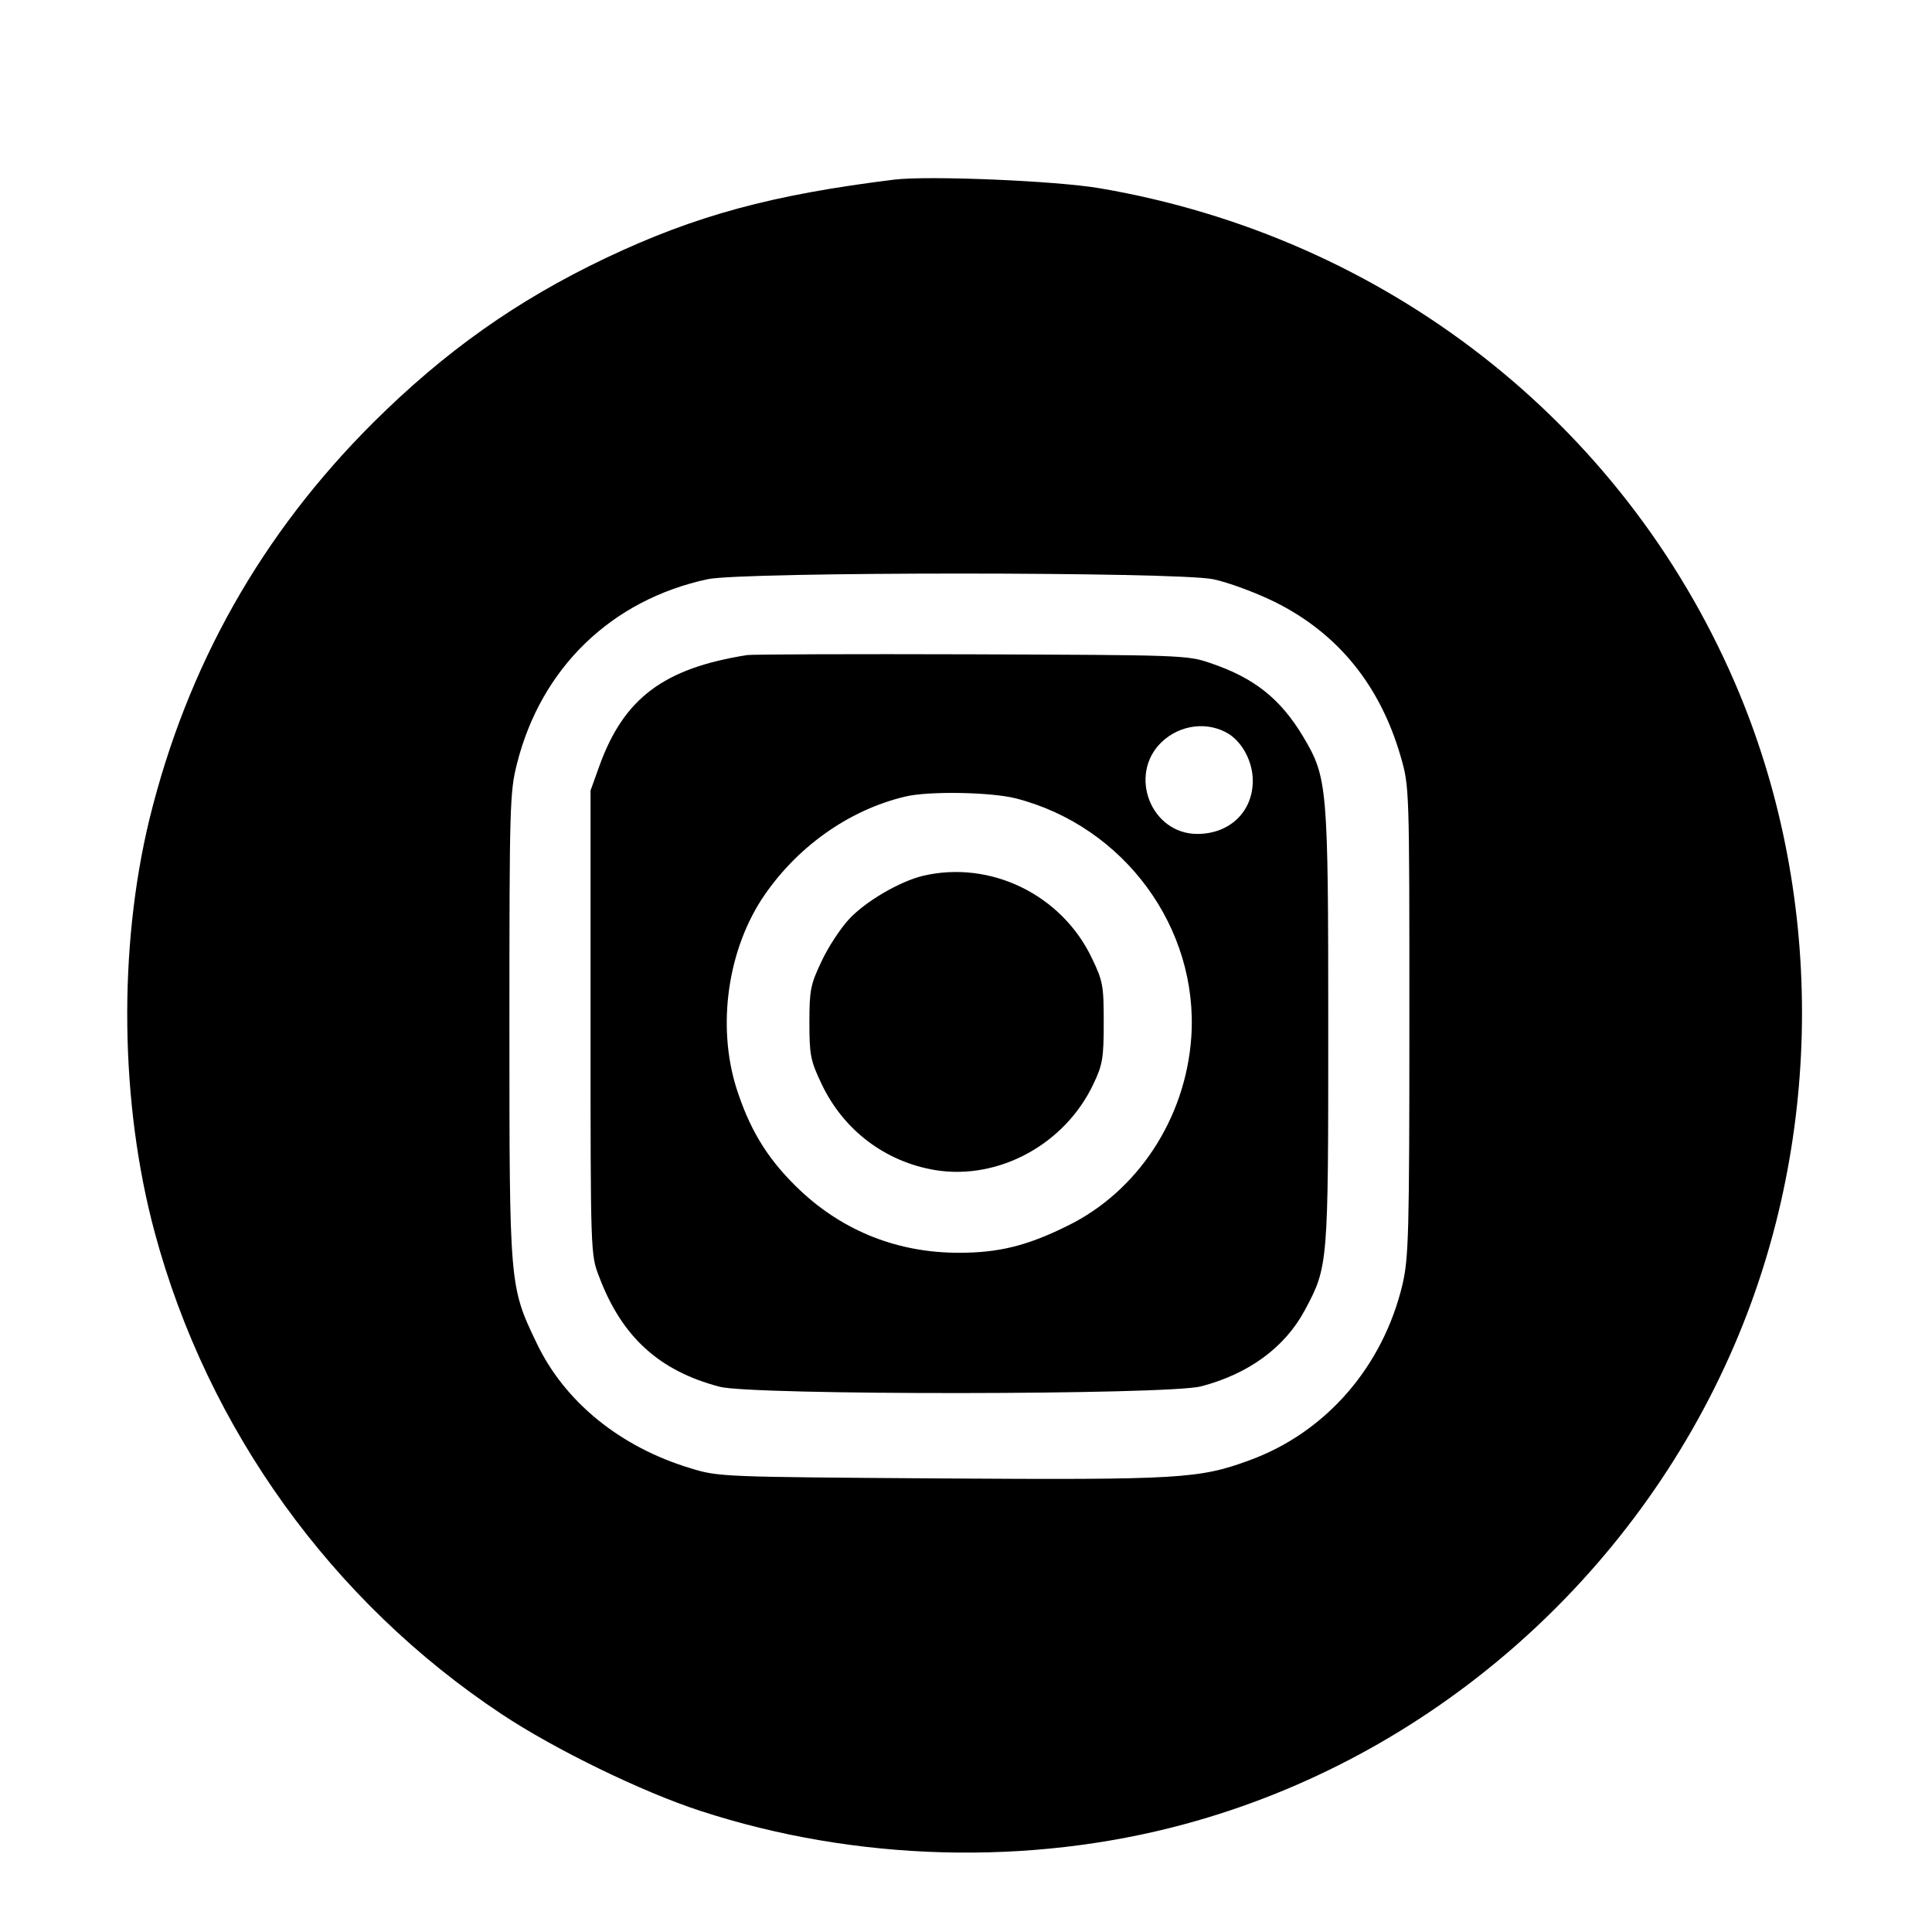 <?xml version="1.0" standalone="no"?>
<!DOCTYPE svg PUBLIC "-//W3C//DTD SVG 20010904//EN"
 "http://www.w3.org/TR/2001/REC-SVG-20010904/DTD/svg10.dtd">
<svg version="1.0" xmlns="http://www.w3.org/2000/svg"
 width="512pt" height="512pt" viewBox="0 0 512 512"
 preserveAspectRatio="xMidYMid meet">

<g transform="translate(0,512) scale(0.1,-0.1)"
fill="#000000" stroke="none">
<path d="M2370 4644 c-324 -40 -527 -95 -765 -208 -235 -112 -426 -247 -616
-436 -296 -295 -493 -644 -593 -1051 -83 -342 -78 -754 14 -1095 140 -521 470
-979 920 -1277 140 -93 372 -206 526 -256 410 -134 871 -147 1284 -35 647 175
1190 649 1457 1271 238 554 238 1205 0 1755 -299 691 -927 1180 -1682 1309
-116 20 -455 34 -545 23z m845 -1059 c39 -8 112 -35 163 -60 167 -83 279 -220
334 -410 23 -80 23 -82 23 -700 0 -565 -2 -627 -18 -698 -52 -219 -203 -393
-406 -467 -133 -49 -186 -52 -821 -48 -574 4 -586 4 -660 27 -186 56 -334 176
-408 332 -72 150 -72 152 -72 842 0 581 1 618 20 693 64 254 250 434 505 489
92 20 1243 20 1340 0z"/>
<path d="M1980 3384 c-221 -35 -327 -114 -392 -295 l-23 -64 0 -615 c0 -614 0
-615 23 -674 60 -159 159 -249 319 -291 87 -23 1188 -22 1276 1 126 33 222
103 275 202 62 116 62 119 62 750 0 640 -2 661 -66 769 -61 102 -131 157 -247
196 -60 21 -81 21 -632 23 -313 1 -581 0 -595 -2z m1278 -210 c36 -24 62 -74
62 -123 0 -82 -61 -141 -147 -141 -123 0 -184 157 -95 243 50 48 125 56 180
21z m-565 -170 c286 -74 484 -343 464 -633 -15 -215 -142 -409 -329 -500 -107
-53 -182 -71 -287 -71 -160 0 -303 56 -418 163 -81 76 -130 151 -166 257 -58
165 -33 370 61 516 89 136 229 237 381 273 62 15 228 12 294 -5z"/>
<path d="M2446 2799 c-62 -15 -153 -68 -197 -116 -22 -24 -55 -74 -72 -111
-29 -61 -32 -76 -32 -162 0 -86 3 -101 32 -162 58 -123 169 -207 302 -229 168
-27 344 69 419 229 24 50 27 69 27 162 0 97 -2 110 -31 170 -80 169 -269 261
-448 219z"/>
</g>
</svg>
